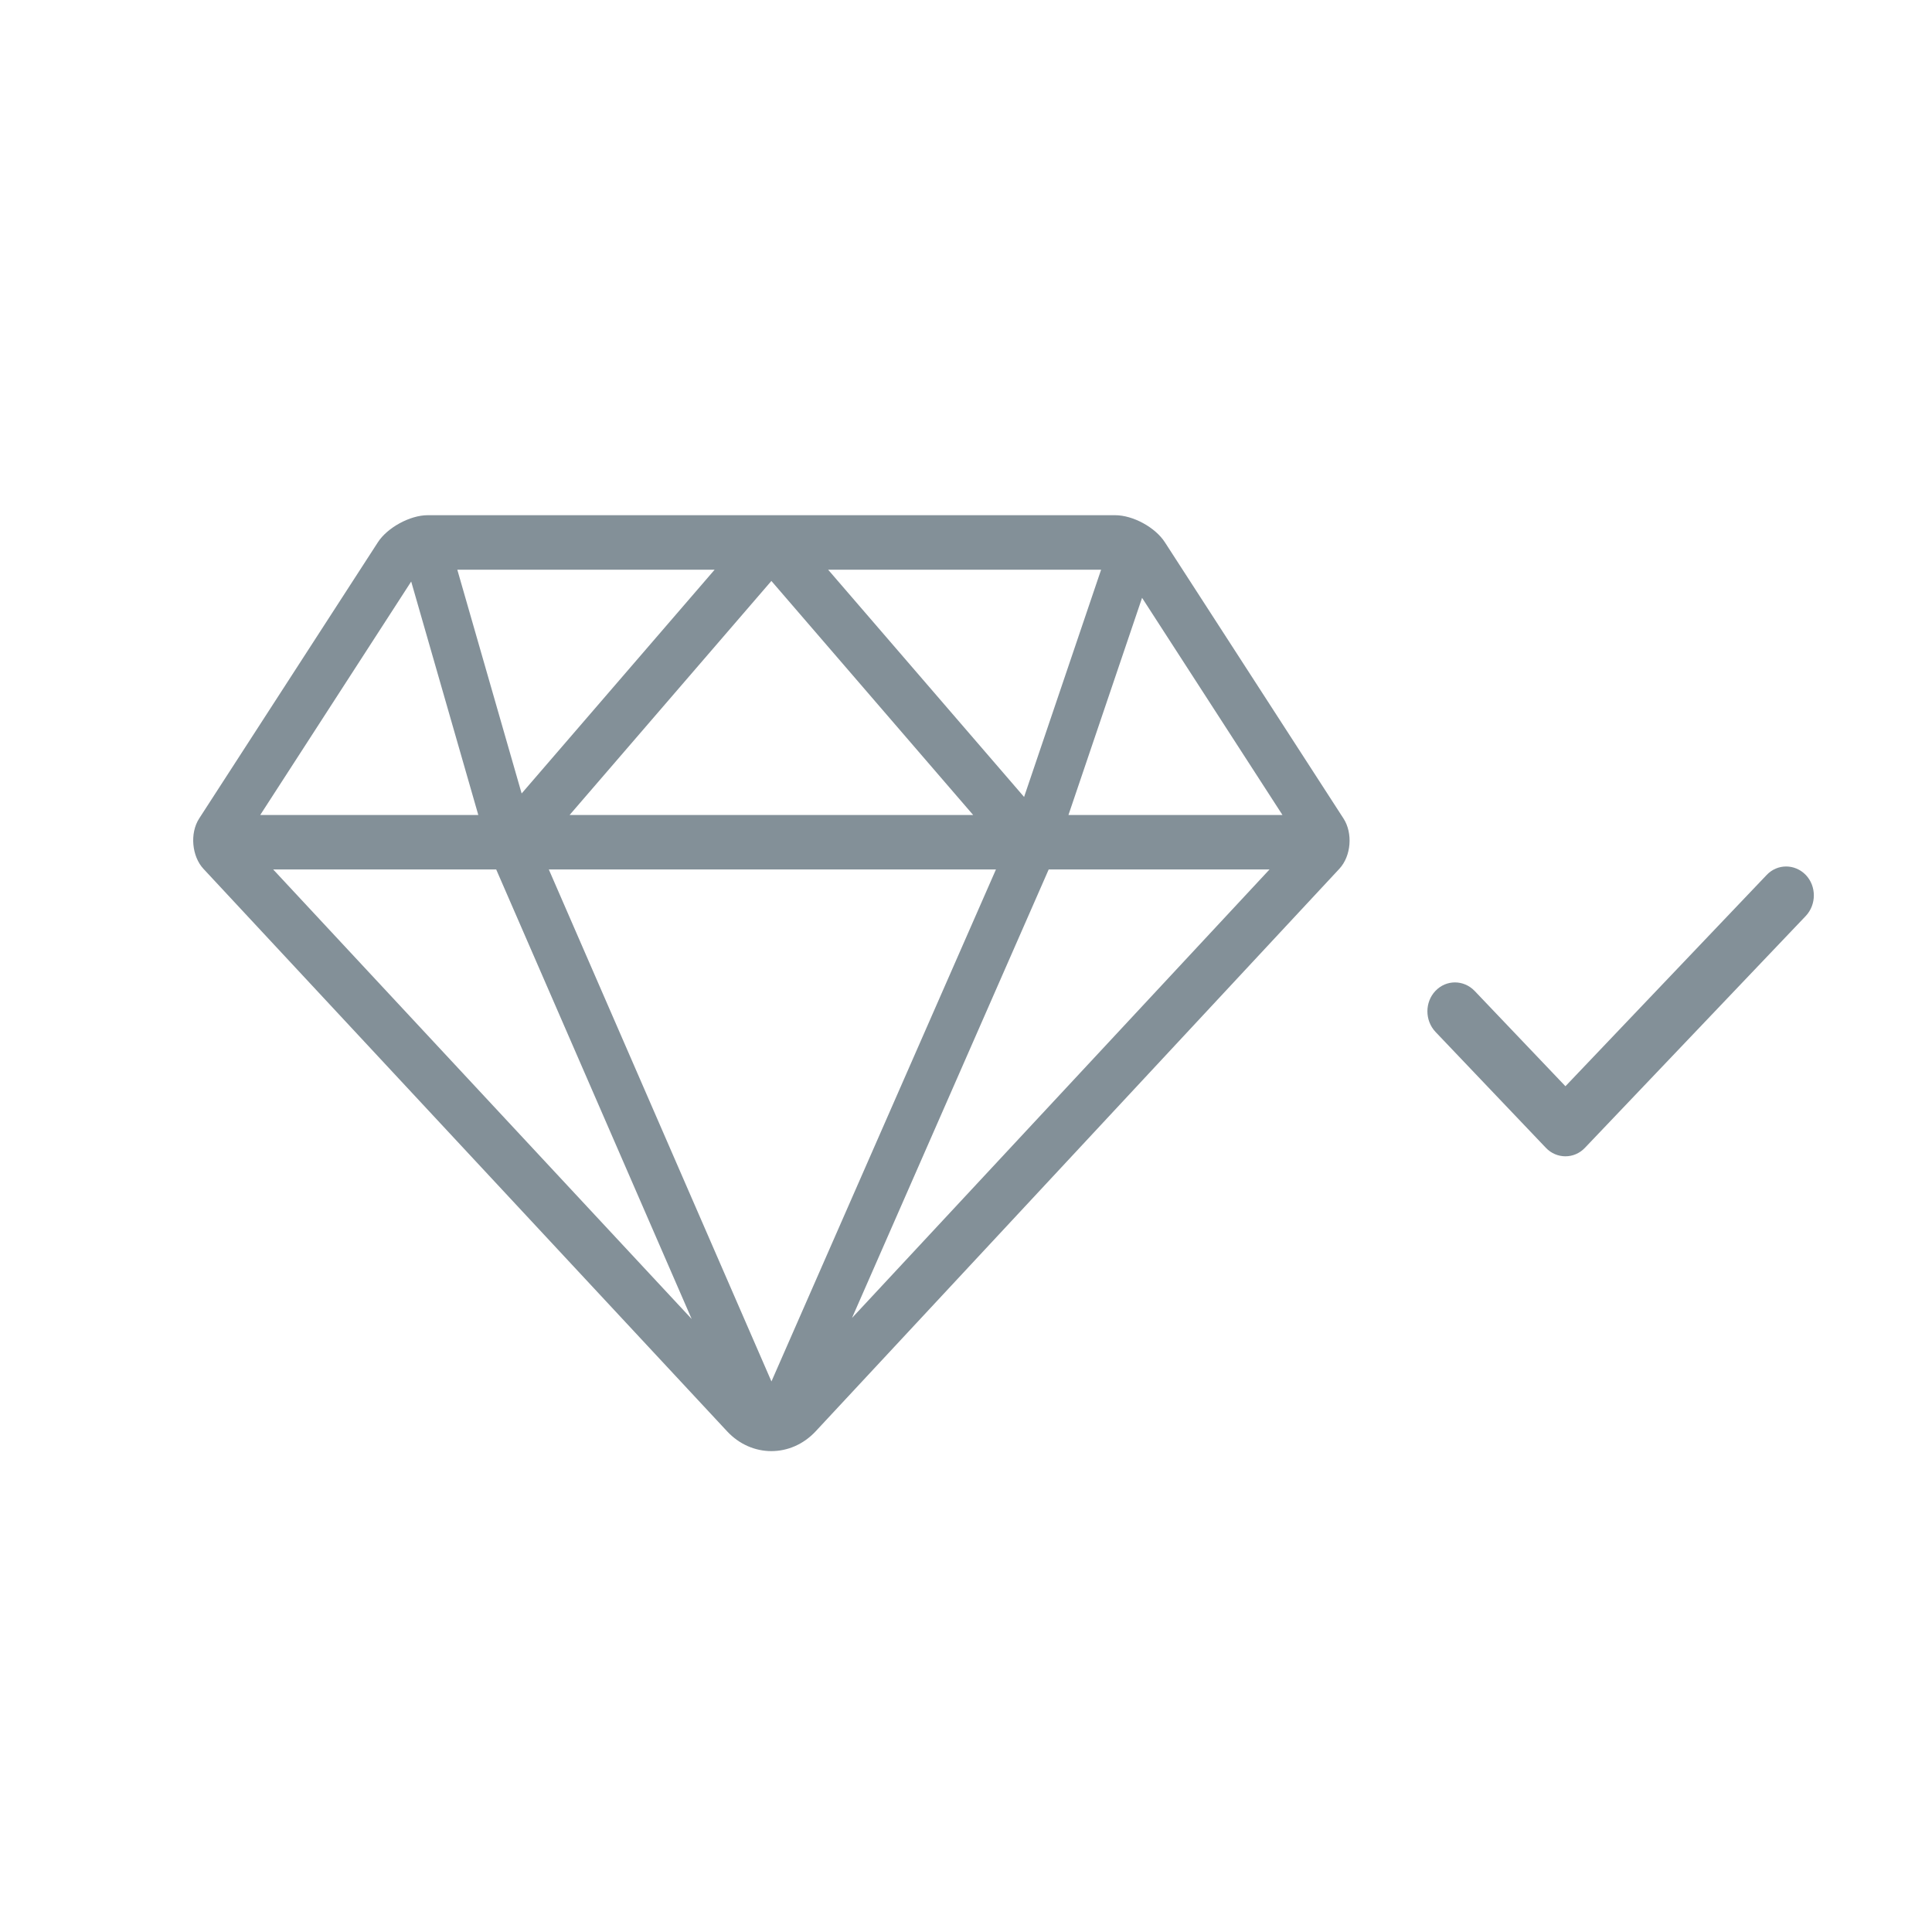 <?xml version="1.0" encoding="UTF-8" standalone="no"?>
<svg width="30px" height="30px" viewBox="0 0 30 30" version="1.1" xmlns="http://www.w3.org/2000/svg" xmlns:xlink="http://www.w3.org/1999/xlink">
    <!-- Generator: Sketch 3.8.2 (29753) - http://www.bohemiancoding.com/sketch -->
    <title>fulfilled dr</title>
    <desc>Created with Sketch.</desc>
    <defs></defs>
    <g id="Page-1" stroke="none" stroke-width="1" fill="none" fill-rule="evenodd">
        <g id="fulfilled-dr" fill="#839098">
            <path d="M6.385,9.03 L7.427,12.655 L4.041,12.655 L6.385,9.03 Z M16.591,12.655 L17.734,9.283 L19.914,12.655 L16.591,12.655 Z M16.284,13.501 L19.713,13.501 L13.23,20.465 L16.284,13.501 Z M7.705,13.501 L10.74,20.481 L4.242,13.501 L7.705,13.501 Z M8.1,12.321 L7.101,8.846 L11.097,8.846 L8.1,12.321 Z M12.859,8.846 L17.098,8.846 L15.902,12.375 L12.859,8.846 Z M8.845,12.655 L11.978,9.021 L15.111,12.655 L8.845,12.655 Z M15.465,13.501 L11.979,21.451 L8.522,13.501 L15.465,13.501 L15.465,13.501 Z M18.088,8.42 C17.938,8.188 17.593,8 17.315,8 L6.641,8 C6.364,8 6.013,8.195 5.868,8.42 L3.093,12.709 C2.943,12.941 2.981,13.3 3.159,13.491 L11.29,22.225 C11.67,22.634 12.282,22.637 12.666,22.225 L20.797,13.491 C20.983,13.291 21.008,12.935 20.862,12.71 L18.088,8.42 Z" id="Page-1-Copy"></path>
            <path d="M27.433,13.586 L24.308,16.867 L22.897,15.386 C22.727,15.211 22.457,15.211 22.29,15.386 C22.123,15.561 22.123,15.845 22.29,16.023 L24.004,17.823 C24.087,17.911 24.198,17.955 24.308,17.955 C24.418,17.955 24.528,17.911 24.611,17.823 L28.04,14.223 C28.207,14.045 28.207,13.761 28.04,13.586 C27.87,13.411 27.599,13.411 27.433,13.586" id="Fill-1"></path>
        </g>
    </g>
</svg>